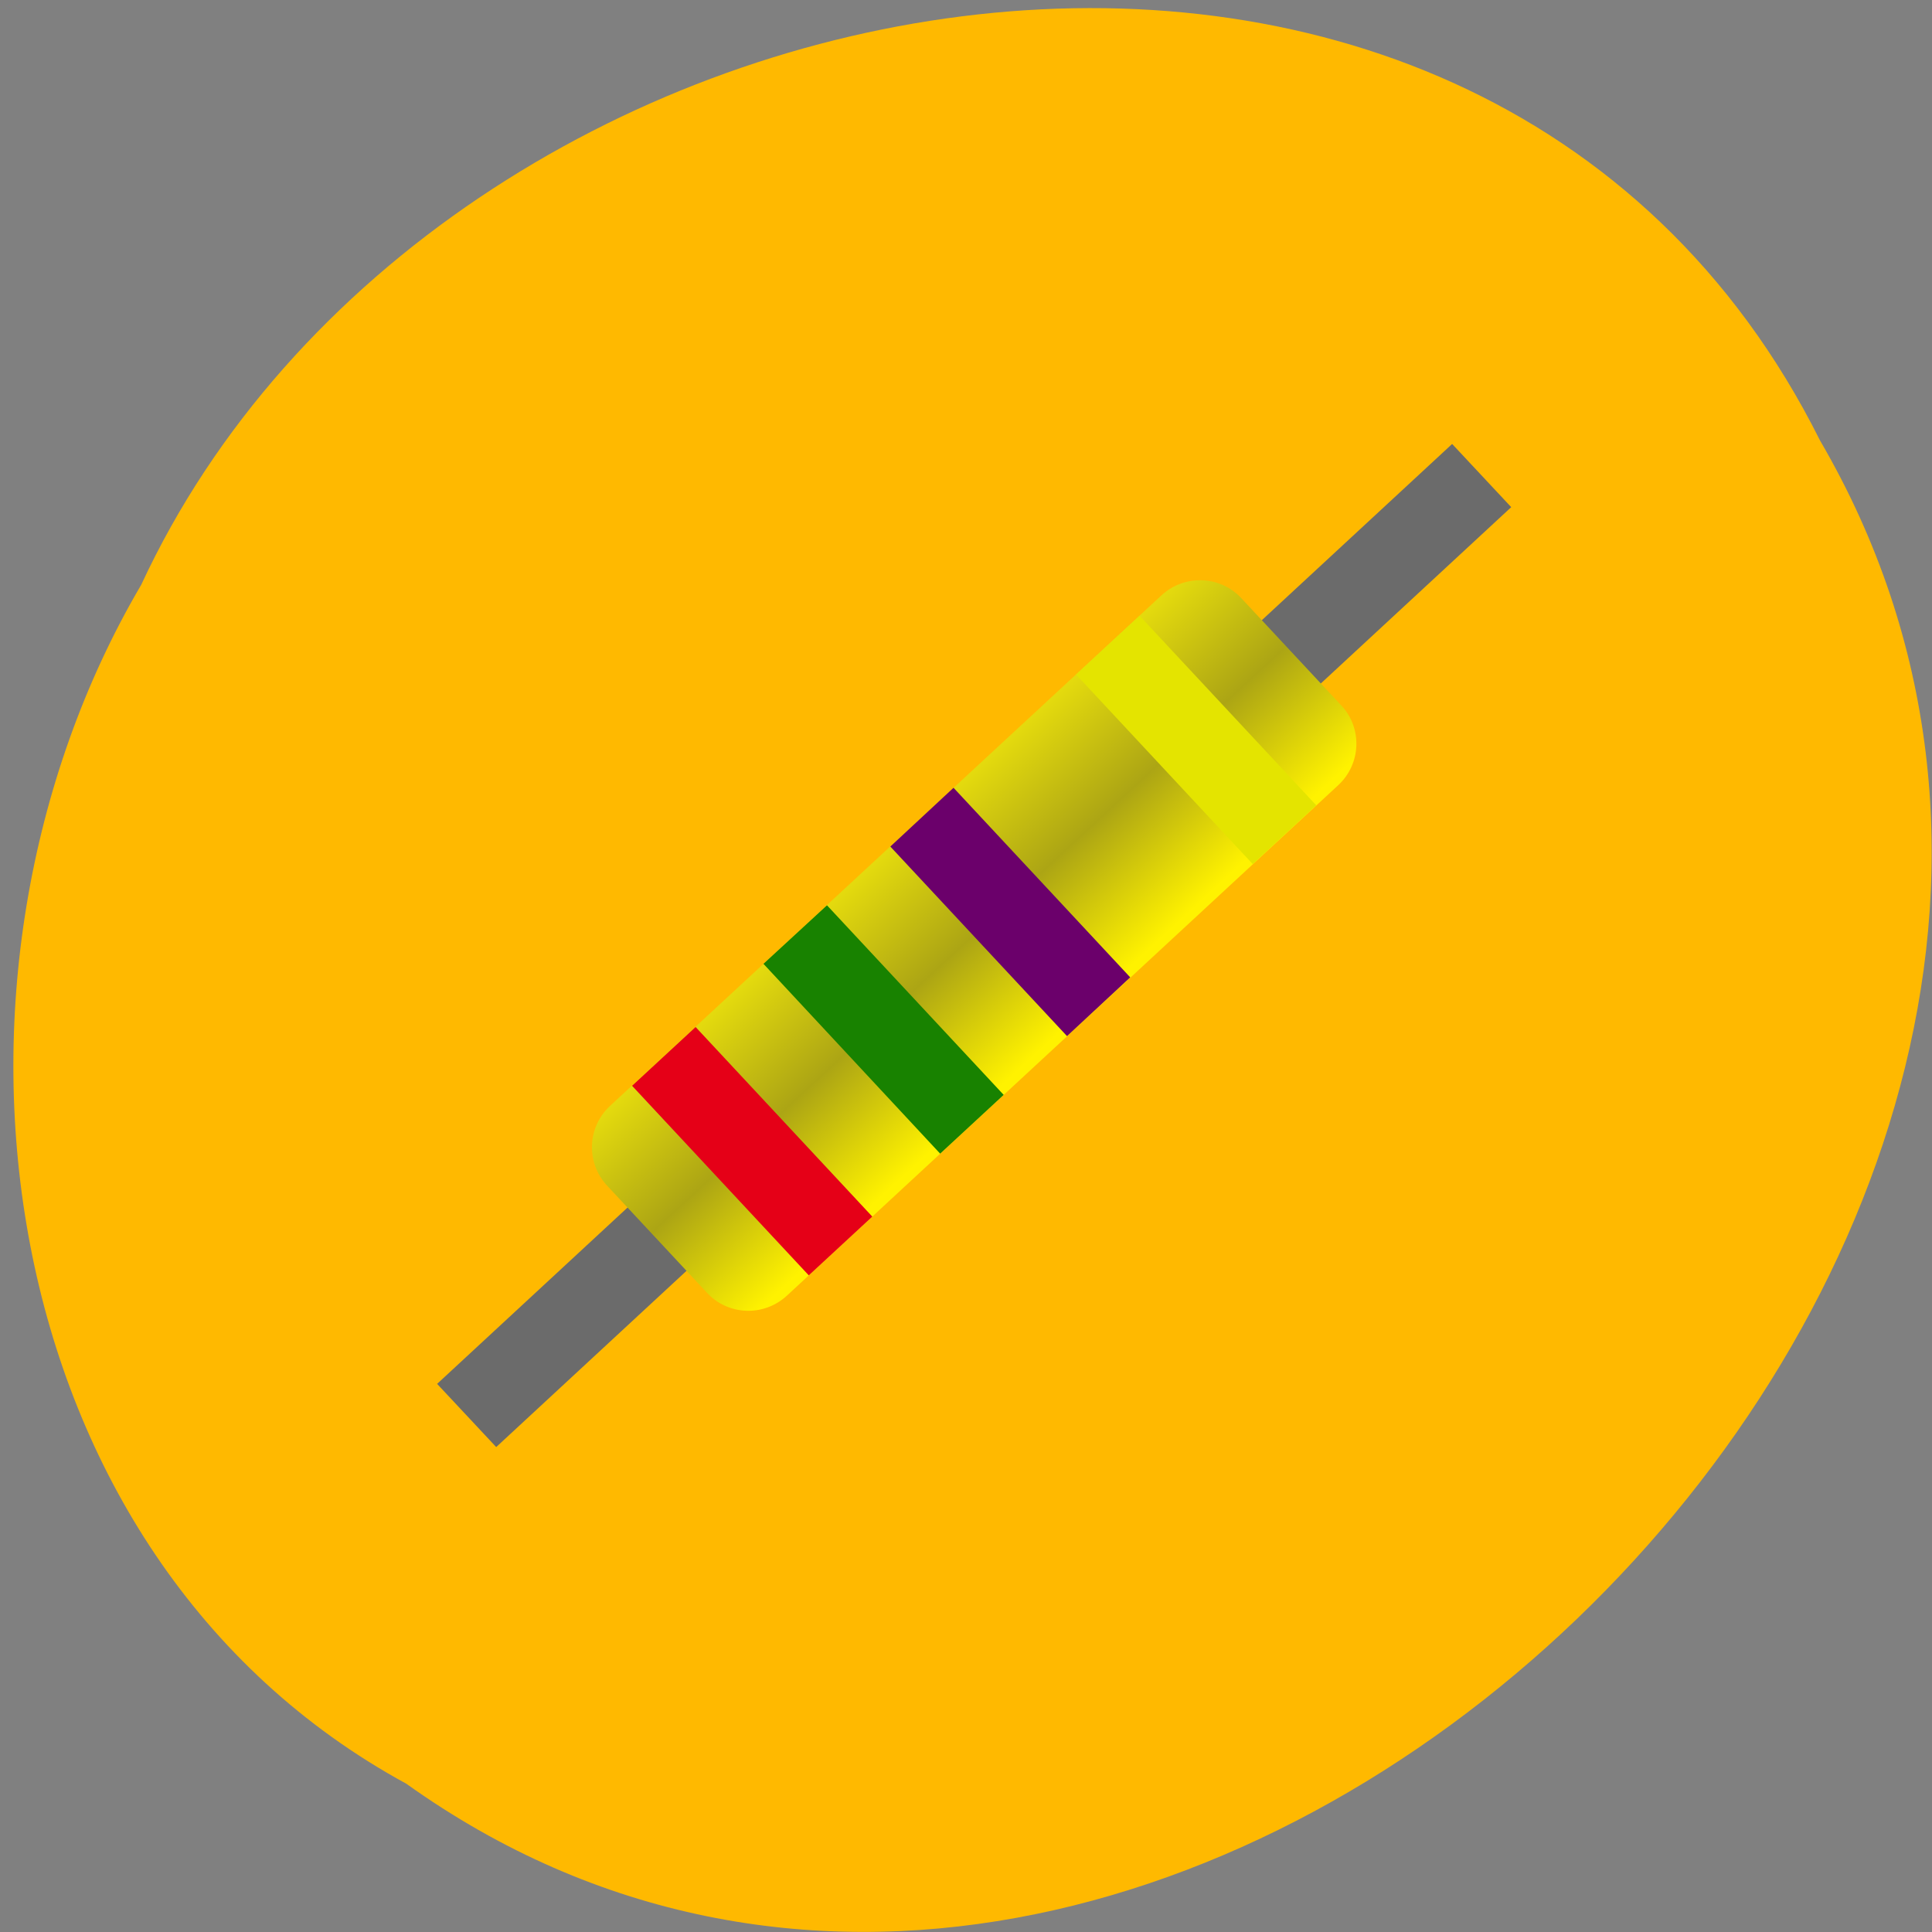<svg xmlns="http://www.w3.org/2000/svg" viewBox="0 0 24 24"><rect x="0" y="0" width="24" height="24" fill="#808080" stroke="none"/><defs><linearGradient id="0" gradientUnits="userSpaceOnUse" y1="327.51" x2="0" y2="312.51" gradientTransform="matrix(0.158 -0.146 0.146 0.157 -47.34 -26.877)"><stop stop-color="#fff200"/><stop offset="0.5" stop-color="#aca514"/><stop offset="1" stop-color="#e8de0d"/></linearGradient></defs><path d="m 5.05 22.16 c 9.504 6.789 23.398 -6.676 17.559 -16.688 c -4.277 -8.559 -17.199 -6.09 -20.855 1.793 c -2.859 4.863 -1.914 12.06 3.297 14.895" fill="#ffb900"/><path d="m 5.43 17.191 l 12.609 -11.676 l 0.734 0.785 l -12.609 11.676" fill="#6b6b6b"/><path d="m 7.578 13.738 l 6.852 -6.344 c 0.285 -0.262 0.73 -0.246 0.992 0.039 l 1.238 1.328 c 0.266 0.281 0.25 0.727 -0.035 0.992 l -6.852 6.344 c -0.285 0.262 -0.73 0.246 -0.992 -0.039 l -1.238 -1.328 c -0.266 -0.285 -0.25 -0.727 0.035 -0.992" fill="url(#0)"/><path d="m 7.852 13.488 l 0.789 -0.73 l 2.195 2.355 l -0.789 0.73" fill="#e50017"/><path d="m 9.484 11.973 l 0.789 -0.727 l 2.195 2.355 l -0.789 0.73" fill="#188200"/><path d="m 11.06 10.516 l 0.785 -0.73 l 2.195 2.355 l -0.785 0.73" fill="#6b006b"/><path d="m 13.367 8.379 l 0.789 -0.73 l 2.195 2.355 l -0.789 0.73" fill="#e4e400"/></svg>